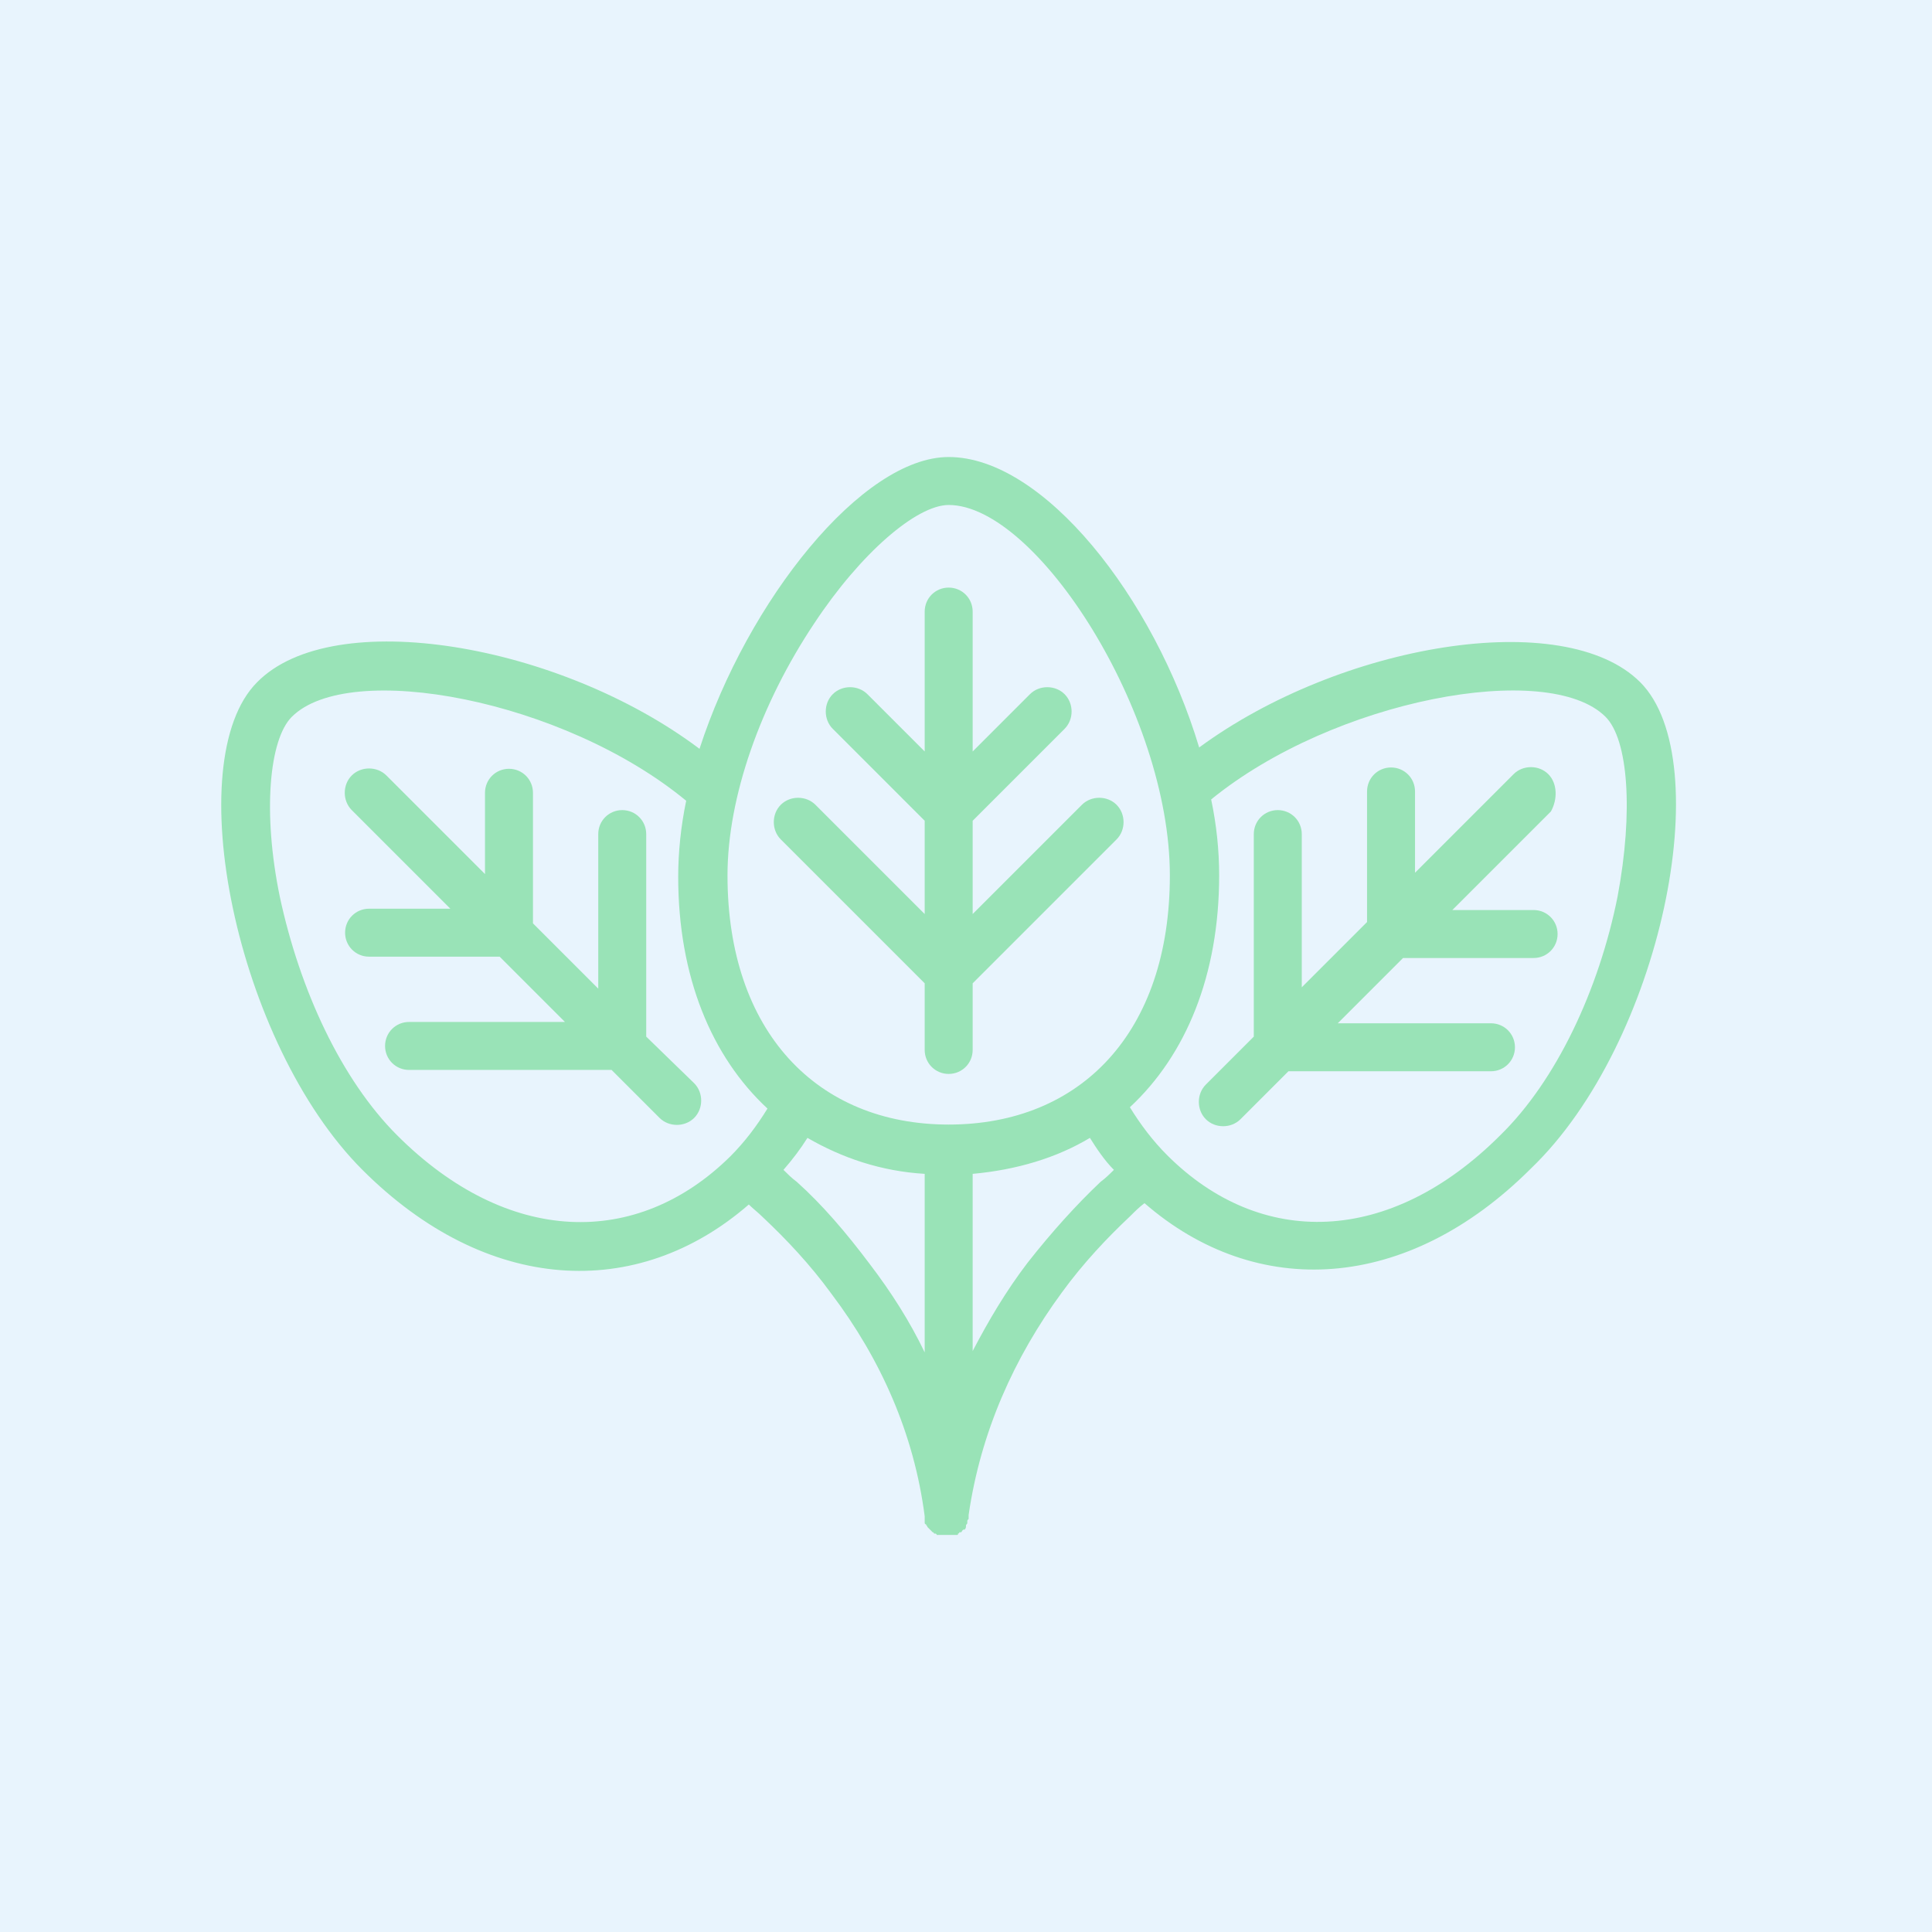 <?xml version="1.0" encoding="utf-8"?>
<!-- Generator: Adobe Illustrator 22.1.0, SVG Export Plug-In . SVG Version: 6.00 Build 0)  -->
<svg version="1.1" id="Layer_1" xmlns="http://www.w3.org/2000/svg" xmlns:xlink="http://www.w3.org/1999/xlink" x="0px" y="0px"
	 width="145px" height="145px" viewBox="0 0 145 145" style="enable-background:new 0 0 145 145;" xml:space="preserve">
<style type="text/css">
	.st0{fill:#E8F4FD;}
	.st1{fill:#99E3B7;}
</style>
<rect class="st0" width="145" height="145"/>
<g>
	<path class="st1" d="M48.5,77.8V62.6c0-1-0.8-1.8-1.8-1.8c-1,0-1.8,0.8-1.8,1.8v11.6l-4.9-4.9v-9.8c0-1-0.8-1.8-1.8-1.8
		c-1,0-1.8,0.8-1.8,1.8v6.1l-7.4-7.4c-0.7-0.7-1.9-0.7-2.6,0c-0.7,0.7-0.7,1.9,0,2.6l7.4,7.4h-6.1c-1,0-1.8,0.8-1.8,1.8
		c0,1,0.8,1.8,1.8,1.8h9.8l4.9,4.9H30.7c-1,0-1.8,0.8-1.8,1.8c0,1,0.8,1.8,1.8,1.8h15.2l3.6,3.6c0.7,0.7,1.9,0.7,2.6,0
		c0.7-0.7,0.7-1.9,0-2.6L48.5,77.8z"/>
	<path class="st1" d="M58.6,63l10.8,10.8v5c0,1,0.8,1.8,1.8,1.8s1.8-0.8,1.8-1.8v-5L83.8,63c0.7-0.7,0.7-1.9,0-2.6
		c-0.7-0.7-1.9-0.7-2.6,0L73,68.6v-7l6.9-6.9c0.7-0.7,0.7-1.9,0-2.6c-0.7-0.7-1.9-0.7-2.6,0L73,56.4V45.9c0-1-0.8-1.8-1.8-1.8
		s-1.8,0.8-1.8,1.8v10.5l-4.3-4.3c-0.7-0.7-1.9-0.7-2.6,0c-0.7,0.7-0.7,1.9,0,2.6l6.9,6.9v7l-8.2-8.2c-0.7-0.7-1.9-0.7-2.6,0
		C57.9,61.1,57.9,62.3,58.6,63z"/>
	<path class="st1" d="M123.1,51.2c-5.7-5.7-22.5-2.9-33.1,4.9c-3.4-11.3-11.7-21.8-18.8-21.8c-6.5,0-15.1,10.8-18.7,21.9
		C42,48.3,25,45.4,19.3,51.2c-5.9,5.9-1.6,27.1,7.9,36.6c9.3,9.3,20.6,9.9,29,2.6c0.3,0.3,0.7,0.6,1.1,1c1.7,1.6,3.5,3.5,5.1,5.7
		c3.7,4.9,6.2,10.5,7,16.7c0,0,0,0,0,0.1c0,0.1,0,0.1,0,0.2c0,0,0,0,0,0c0,0,0,0,0,0c0,0.1,0,0.1,0,0.2c0,0,0,0.1,0.1,0.1
		c0,0,0,0,0,0c0,0,0,0,0,0c0,0.1,0.1,0.1,0.1,0.2c0,0,0.1,0.1,0.1,0.1c0,0,0,0,0,0c0,0,0.1,0.1,0.1,0.1c0,0,0.1,0.1,0.1,0.1
		c0,0,0,0,0,0c0,0,0.1,0.1,0.1,0.1c0,0,0.1,0,0.1,0.1c0,0,0,0,0.1,0c0,0,0.1,0,0.1,0.1c0,0,0.1,0,0.1,0c0,0,0.1,0,0.1,0
		c0,0,0.1,0,0.1,0c0,0,0.1,0,0.1,0c0,0,0,0,0,0c0,0,0,0,0.1,0c0,0,0.1,0,0.1,0c0,0,0,0,0.1,0c0,0,0,0,0.1,0c0,0,0.1,0,0.1,0
		c0,0,0,0,0.1,0c0,0,0,0,0.1,0c0,0,0.1,0,0.1,0c0,0,0.1,0,0.1,0c0,0,0.1,0,0.1,0c0,0,0.1,0,0.1,0c0.1,0,0.1,0,0.1-0.1
		c0,0,0.1,0,0.1-0.1c0,0,0,0,0.1,0c0.1,0,0.1-0.1,0.1-0.1c0,0,0,0,0.1-0.1c0,0,0,0,0.1,0c0,0,0.1-0.1,0.1-0.2c0,0,0,0,0-0.1
		c0,0,0,0,0,0c0,0,0,0,0,0c0-0.1,0.1-0.1,0.1-0.2c0,0,0,0,0-0.1c0,0,0,0,0,0c0,0,0,0,0,0c0-0.1,0-0.1,0.1-0.2c0,0,0,0,0-0.1
		c0,0,0,0,0,0c0,0,0,0,0-0.1c0,0,0-0.1,0-0.1c0.9-6.2,3.4-11.8,7-16.7c1.6-2.2,3.4-4.1,5.1-5.7c0.4-0.4,0.7-0.7,1.1-1
		c8.4,7.3,19.7,6.7,29-2.6C124.7,78.3,129,57.1,123.1,51.2z M71.2,37.9c6.6,0,16.6,15.6,16.6,27.8c0,11.8-6.7,18.7-16.6,18.7
		c-9.9,0-16.6-7-16.6-18.7c0-5.9,2.5-12.9,6.5-18.9C64.6,41.5,68.8,37.9,71.2,37.9z M29.8,85.2c-4.2-4.2-7.3-10.9-8.8-17.9
		c-1.3-6.3-0.8-11.8,0.9-13.5c4.3-4.3,20.4-1.3,29.6,6.3c-0.4,1.9-0.6,3.9-0.6,5.7c0,7.5,2.5,13.5,6.7,17.4
		c-0.8,1.3-1.7,2.5-2.8,3.6C47.8,93.7,38.1,93.5,29.8,85.2z M59.8,88.7c-0.4-0.3-0.7-0.6-1-0.9c0.7-0.8,1.3-1.6,1.8-2.4
		c2.6,1.5,5.5,2.5,8.8,2.7v13.4c-1.1-2.3-2.5-4.5-4.1-6.6C63.5,92.5,61.7,90.4,59.8,88.7z M77.1,94.8c-1.6,2.1-2.9,4.3-4.1,6.6V88.1
		c3.3-0.3,6.3-1.2,8.8-2.7c0.5,0.8,1.1,1.7,1.8,2.4c-0.3,0.3-0.6,0.6-1,0.9C80.8,90.4,78.9,92.5,77.1,94.8z M121.4,67.3
		c-1.4,7-4.6,13.8-8.8,17.9c-8.3,8.3-18,8.5-25,1.5c-1.1-1.1-2-2.3-2.8-3.6c4.2-3.9,6.7-9.9,6.7-17.4c0-1.9-0.2-3.8-0.6-5.7
		c9.2-7.5,25.3-10.5,29.6-6.2C122.2,55.5,122.6,60.9,121.4,67.3z"/>
	<path class="st1" d="M116.2,58.1c-0.7-0.7-1.9-0.7-2.6,0l-7.4,7.4v-6.1c0-1-0.8-1.8-1.8-1.8c-1,0-1.8,0.8-1.8,1.8v9.8l-4.9,4.9
		V62.6c0-1-0.8-1.8-1.8-1.8c-1,0-1.8,0.8-1.8,1.8v15.2l-3.6,3.6c-0.7,0.7-0.7,1.9,0,2.6c0.7,0.7,1.9,0.7,2.6,0l3.6-3.6h15.2
		c1,0,1.8-0.8,1.8-1.8c0-1-0.8-1.8-1.8-1.8h-11.5l4.9-4.9h9.8c1,0,1.8-0.8,1.8-1.8c0-1-0.8-1.8-1.8-1.8h-6.1l7.4-7.4
		C116.9,60,116.9,58.8,116.2,58.1z"/>
</g>
</svg>
